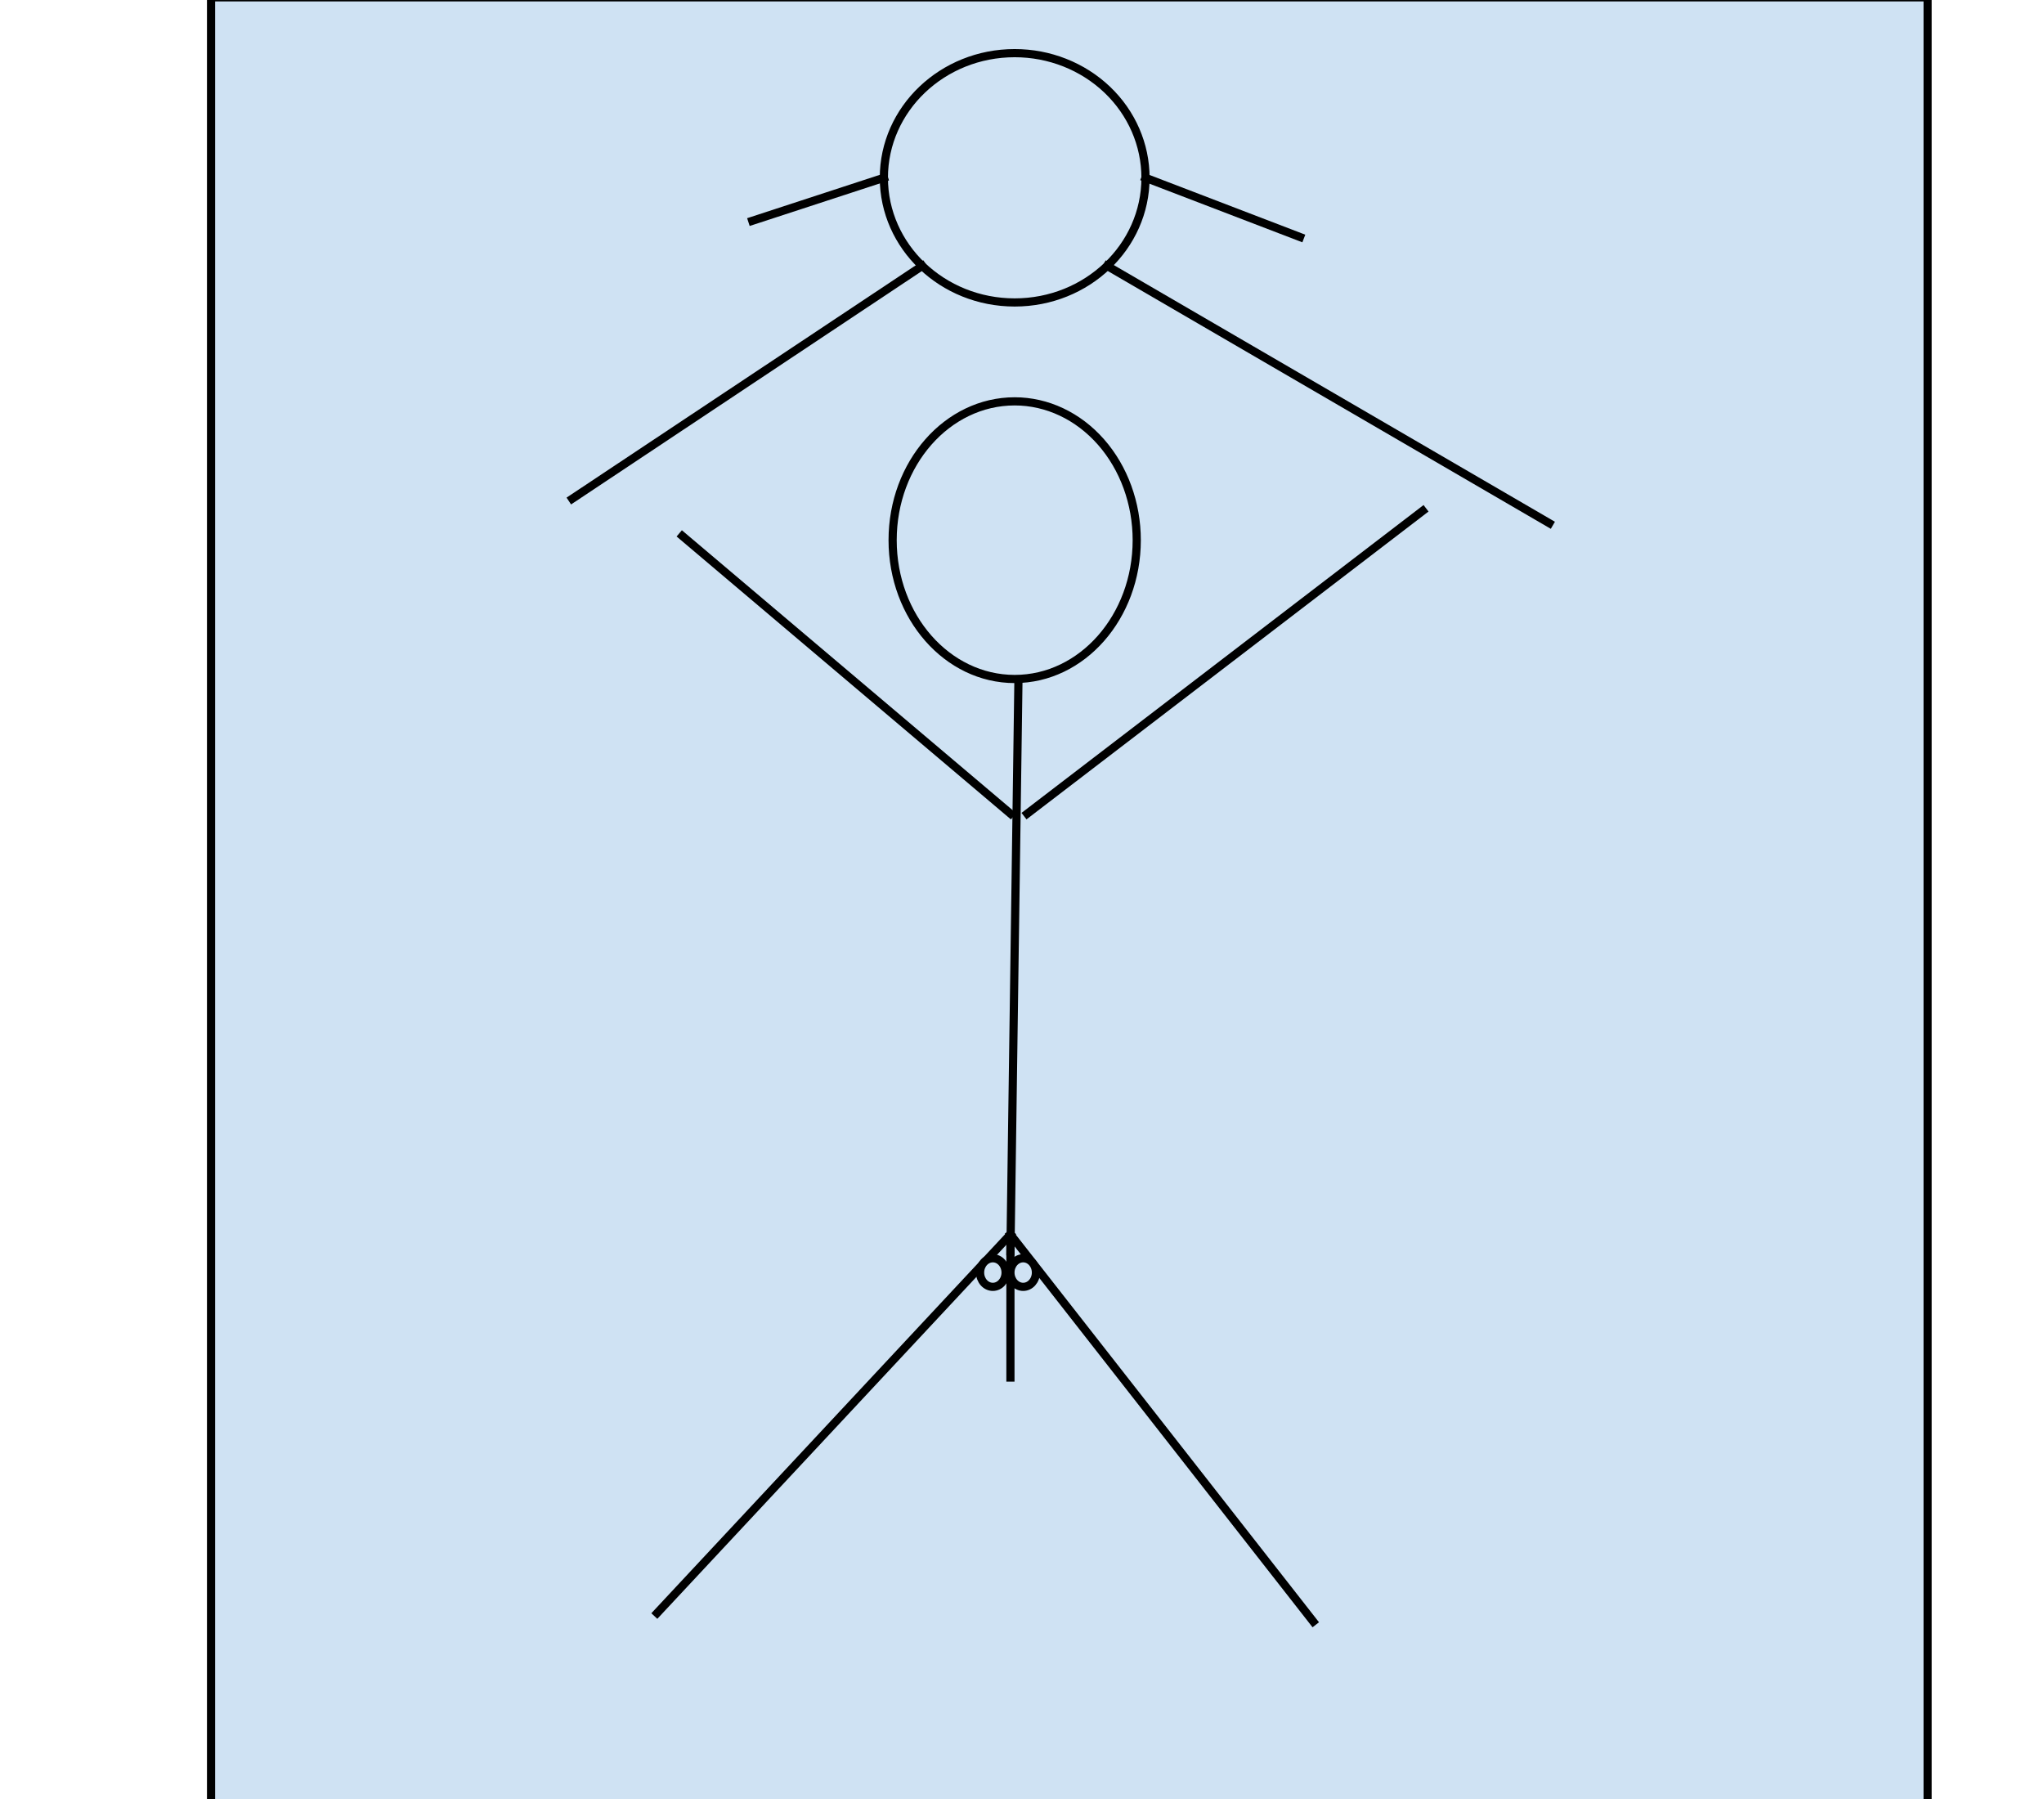 <svg version="1.1" viewBox="250.0 130.0 250.0 220.0" fill="none" stroke="none" stroke-linecap="square" stroke-miterlimit="10" xmlns:xlink="http://www.w3.org/1999/xlink" xmlns="http://www.w3.org/2000/svg"><clipPath id="p.0"><path d="m0 0l800.0 0l0 600.0l-800.0 0l0 -600.0z" clip-rule="nonzero"/></clipPath><g clip-path="url(#p.0)"><path fill="#000000" fill-opacity="0.0" d="m0 0l800.0 0l0 600.0l-800.0 0z" fill-rule="evenodd"/><path fill="#cfe2f3" d="m275.814 129.675l209.953 0l0 225.386l-209.953 0z" fill-rule="evenodd"/><path stroke="#000000" stroke-width="1.0" stroke-linejoin="round" stroke-linecap="butt" d="m275.814 129.675l209.953 0l0 225.386l-209.953 0z" fill-rule="evenodd"/><path fill="#000000" fill-opacity="0.0" d="m373.585 280.961l-43.213 46.299" fill-rule="evenodd"/><path stroke="#000000" stroke-width="1.0" stroke-linejoin="round" stroke-linecap="butt" d="m373.585 280.961l-43.213 46.299" fill-rule="evenodd"/><path fill="#000000" fill-opacity="0.0" d="m373.585 280.961l37.039 47.339" fill-rule="evenodd"/><path stroke="#000000" stroke-width="1.0" stroke-linejoin="round" stroke-linecap="butt" d="m373.585 280.961l37.039 47.339" fill-rule="evenodd"/><path fill="#000000" fill-opacity="0.0" d="m373.585 283.018l1.039 -74.11" fill-rule="evenodd"/><path stroke="#000000" stroke-width="1.0" stroke-linejoin="round" stroke-linecap="butt" d="m373.585 283.018l1.039 -74.11" fill-rule="evenodd"/><path fill="#000000" fill-opacity="0.0" d="m373.585 229.501l-40.126 -33.953" fill-rule="evenodd"/><path stroke="#000000" stroke-width="1.0" stroke-linejoin="round" stroke-linecap="butt" d="m373.585 229.501l-40.126 -33.953" fill-rule="evenodd"/><path fill="#000000" fill-opacity="0.0" d="m375.643 229.501l48.378 -37.039" fill-rule="evenodd"/><path stroke="#000000" stroke-width="1.0" stroke-linejoin="round" stroke-linecap="butt" d="m375.643 229.501l48.378 -37.039" fill-rule="evenodd"/><path fill="#cfe2f3" d="m359.176 196.058l0 0c0 -9.376 6.684 -16.976 14.929 -16.976l0 0c3.959 0 7.757 1.789 10.556 4.972c2.8 3.184 4.373 7.502 4.373 12.004l0 0c0 9.376 -6.684 16.976 -14.929 16.976l0 0c-8.245 0 -14.929 -7.601 -14.929 -16.976z" fill-rule="evenodd"/><path stroke="#000000" stroke-width="1.0" stroke-linejoin="round" stroke-linecap="butt" d="m359.176 196.058l0 0c0 -9.376 6.684 -16.976 14.929 -16.976l0 0c3.959 0 7.757 1.789 10.556 4.972c2.8 3.184 4.373 7.502 4.373 12.004l0 0c0 9.376 -6.684 16.976 -14.929 16.976l0 0c-8.245 0 -14.929 -7.601 -14.929 -16.976z" fill-rule="evenodd"/><path fill="#000000" fill-opacity="0.0" d="m373.585 281.99l0 16.472" fill-rule="evenodd"/><path stroke="#000000" stroke-width="1.0" stroke-linejoin="round" stroke-linecap="butt" d="m373.585 281.99l0 16.472" fill-rule="evenodd"/><path fill="#cfe2f3" d="m369.874 285.622l0 0c0 -0.965 0.698 -1.748 1.559 -1.748l0 0c0.413 0 0.81 0.184 1.102 0.512c0.292 0.328 0.457 0.772 0.457 1.236l0 0c0 0.965 -0.698 1.748 -1.559 1.748l0 0c-0.861 0 -1.559 -0.783 -1.559 -1.748z" fill-rule="evenodd"/><path stroke="#000000" stroke-width="1.0" stroke-linejoin="round" stroke-linecap="butt" d="m369.874 285.622l0 0c0 -0.965 0.698 -1.748 1.559 -1.748l0 0c0.413 0 0.81 0.184 1.102 0.512c0.292 0.328 0.457 0.772 0.457 1.236l0 0c0 0.965 -0.698 1.748 -1.559 1.748l0 0c-0.861 0 -1.559 -0.783 -1.559 -1.748z" fill-rule="evenodd"/><path fill="#cfe2f3" d="m373.585 285.622l0 0c0 -0.965 0.698 -1.748 1.559 -1.748l0 0c0.413 0 0.81 0.184 1.102 0.512c0.292 0.328 0.457 0.772 0.457 1.236l0 0c0 0.965 -0.698 1.748 -1.559 1.748l0 0c-0.861 0 -1.559 -0.783 -1.559 -1.748z" fill-rule="evenodd"/><path stroke="#000000" stroke-width="1.0" stroke-linejoin="round" stroke-linecap="butt" d="m373.585 285.622l0 0c0 -0.965 0.698 -1.748 1.559 -1.748l0 0c0.413 0 0.81 0.184 1.102 0.512c0.292 0.328 0.457 0.772 0.457 1.236l0 0c0 0.965 -0.698 1.748 -1.559 1.748l0 0c-0.861 0 -1.559 -0.783 -1.559 -1.748z" fill-rule="evenodd"/><path fill="#cfe2f3" d="m358.105 151.743l0 0c0 -8.419 7.163 -15.244 16.0 -15.244l0 0c4.243 0 8.313 1.606 11.314 4.465c3.001 2.859 4.686 6.736 4.686 10.779l0 0c0 8.419 -7.163 15.244 -16.0 15.244l0 0c-8.837 0 -16.0 -6.825 -16.0 -15.244z" fill-rule="evenodd"/><path stroke="#000000" stroke-width="1.0" stroke-linejoin="round" stroke-linecap="butt" d="m358.105 151.743l0 0c0 -8.419 7.163 -15.244 16.0 -15.244l0 0c4.243 0 8.313 1.606 11.314 4.465c3.001 2.859 4.686 6.736 4.686 10.779l0 0c0 8.419 -7.163 15.244 -16.0 15.244l0 0c-8.837 0 -16.0 -6.825 -16.0 -15.244z" fill-rule="evenodd"/><path fill="#000000" fill-opacity="0.0" d="m362.791 162.522l-42.803 28.472" fill-rule="evenodd"/><path stroke="#000000" stroke-width="1.0" stroke-linejoin="round" stroke-linecap="butt" d="m362.791 162.522l-42.803 28.472" fill-rule="evenodd"/><path fill="#000000" fill-opacity="0.0" d="m385.419 162.522l54.079 31.465" fill-rule="evenodd"/><path stroke="#000000" stroke-width="1.0" stroke-linejoin="round" stroke-linecap="butt" d="m385.419 162.522l54.079 31.465" fill-rule="evenodd"/><path fill="#000000" fill-opacity="0.0" d="m358.105 151.743l-16.094 5.26" fill-rule="evenodd"/><path stroke="#000000" stroke-width="1.0" stroke-linejoin="round" stroke-linecap="butt" d="m358.105 151.743l-16.094 5.26" fill-rule="evenodd"/><path fill="#000000" fill-opacity="0.0" d="m390.105 151.743l18.898 7.244" fill-rule="evenodd"/><path stroke="#000000" stroke-width="1.0" stroke-linejoin="round" stroke-linecap="butt" d="m390.105 151.743l18.898 7.244" fill-rule="evenodd"/></g></svg>